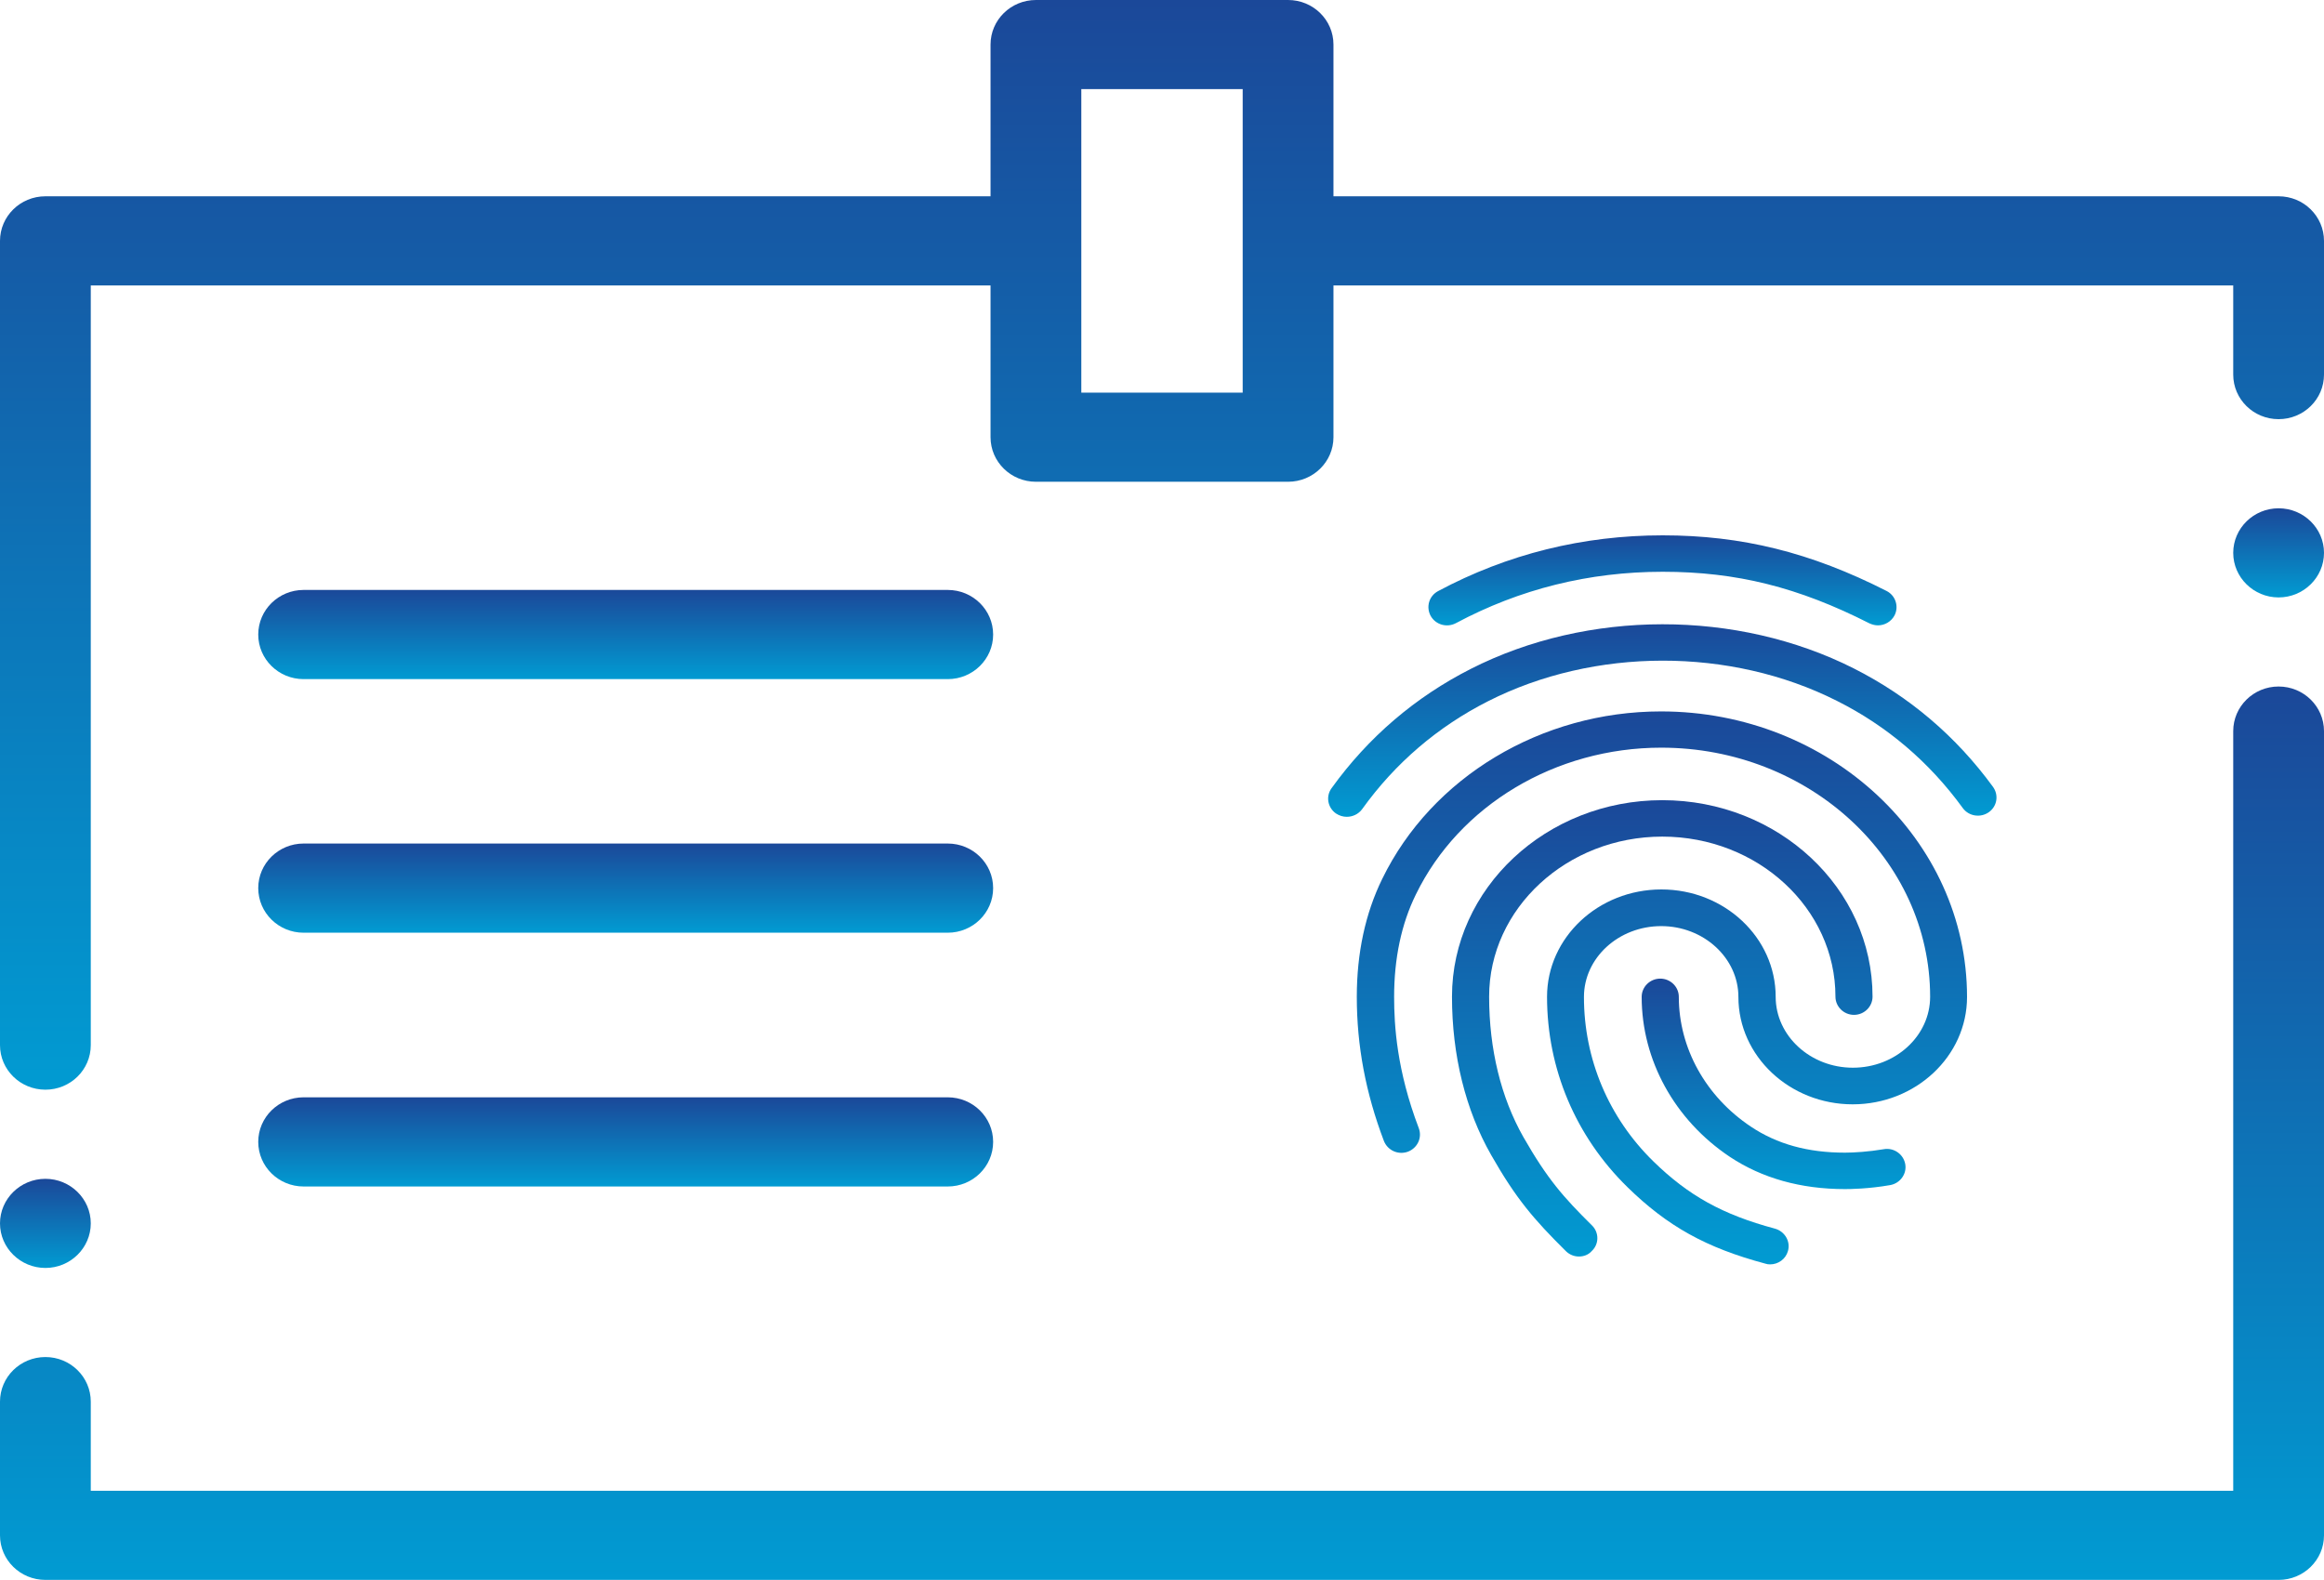 <svg width="50" height="34" viewBox="0 0 50 34" fill="none" xmlns="http://www.w3.org/2000/svg">
<path d="M32.776 24.47C32.293 23.619 32.038 22.576 32.038 21.447C32.038 19.548 33.711 18.003 35.763 18.003C37.82 18.003 39.489 19.548 39.489 21.447C39.489 21.662 39.669 21.839 39.888 21.839C40.108 21.839 40.287 21.662 40.287 21.447C40.287 19.113 38.259 17.219 35.763 17.219C33.268 17.219 31.239 19.117 31.239 21.447C31.239 22.709 31.531 23.89 32.082 24.855C32.621 25.8 32.996 26.235 33.687 26.921C33.767 27 33.867 27.039 33.97 27.039C34.07 27.039 34.174 27.004 34.246 26.921C34.406 26.772 34.406 26.521 34.25 26.369C33.635 25.761 33.292 25.372 32.776 24.47Z" fill="url(#paint0_linear)"/>
<path d="M31.323 13.41C32.693 12.677 34.186 12.304 35.772 12.304C37.361 12.304 38.691 12.637 40.22 13.414C40.28 13.441 40.34 13.457 40.404 13.457C40.547 13.457 40.687 13.379 40.759 13.245C40.859 13.053 40.783 12.814 40.587 12.716C38.958 11.888 37.473 11.52 35.772 11.52C34.055 11.52 32.429 11.924 30.94 12.72C30.744 12.825 30.677 13.061 30.78 13.253C30.888 13.445 31.128 13.512 31.323 13.41Z" fill="url(#paint1_linear)"/>
<path d="M35.736 15.309C33.16 15.309 30.804 16.724 29.738 18.913C29.375 19.654 29.191 20.509 29.191 21.45C29.191 22.509 29.383 23.521 29.774 24.552C29.854 24.756 30.081 24.858 30.289 24.784C30.497 24.705 30.601 24.482 30.525 24.278C30.049 23.027 29.994 22.062 29.994 21.45C29.994 20.627 30.149 19.885 30.461 19.25C31.395 17.328 33.468 16.089 35.74 16.089C38.93 16.089 41.526 18.493 41.526 21.45C41.526 22.293 40.779 22.976 39.864 22.976C38.95 22.976 38.203 22.29 38.203 21.45C38.203 20.176 37.101 19.14 35.744 19.14C34.386 19.14 33.284 20.176 33.284 21.45C33.284 22.999 33.899 24.454 35.013 25.545C35.875 26.388 36.706 26.851 37.98 27.192C38.012 27.204 38.048 27.208 38.084 27.208C38.259 27.208 38.419 27.094 38.467 26.921C38.527 26.713 38.399 26.498 38.187 26.439C37.061 26.137 36.327 25.729 35.572 24.992C34.609 24.05 34.078 22.791 34.078 21.454C34.078 20.611 34.825 19.929 35.74 19.929C36.654 19.929 37.401 20.615 37.401 21.454C37.401 22.729 38.507 23.764 39.86 23.764C41.214 23.764 42.32 22.729 42.32 21.454C42.32 18.066 39.365 15.309 35.736 15.309Z" fill="url(#paint2_linear)"/>
<path d="M42.879 16.933C42.084 15.843 41.078 14.988 39.884 14.384C37.369 13.114 34.158 13.117 31.647 14.392C30.449 15 29.439 15.863 28.648 16.961C28.52 17.137 28.564 17.381 28.744 17.506C28.816 17.553 28.895 17.577 28.975 17.577C29.099 17.577 29.223 17.522 29.303 17.416C30.017 16.42 30.932 15.639 32.014 15.09C34.302 13.929 37.229 13.925 39.521 15.082C40.599 15.623 41.51 16.4 42.228 17.388C42.356 17.565 42.608 17.604 42.787 17.479C42.967 17.353 43.007 17.11 42.879 16.933Z" fill="url(#paint3_linear)"/>
<path d="M40.527 24.73C40.208 24.784 39.884 24.804 39.693 24.804C38.894 24.804 38.231 24.62 37.668 24.243C36.698 23.596 36.119 22.553 36.119 21.451C36.119 21.235 35.939 21.059 35.72 21.059C35.5 21.059 35.32 21.235 35.32 21.451C35.32 22.816 36.031 24.102 37.217 24.894C37.908 25.353 38.742 25.588 39.693 25.588C39.804 25.588 40.2 25.584 40.667 25.502C40.883 25.463 41.03 25.259 40.99 25.047C40.95 24.835 40.743 24.69 40.527 24.73Z" fill="url(#paint4_linear)"/>
<path fill-rule="evenodd" clip-rule="evenodd" d="M49.023 4.224H28.689V0.959C28.689 0.429 28.252 0 27.712 0H22.288C21.748 0 21.311 0.429 21.311 0.959V4.224H0.977C0.437 4.224 0 4.654 0 5.184V22.49C0 23.02 0.437 23.449 0.977 23.449C1.516 23.449 1.953 23.02 1.953 22.49V6.143H21.311V9.408C21.311 9.937 21.748 10.367 22.288 10.367H27.712C28.252 10.367 28.689 9.937 28.689 9.408V6.143H48.047V8.061C48.047 8.591 48.484 9.02 49.023 9.02C49.563 9.02 50 8.591 50 8.061V5.184C50 4.654 49.563 4.224 49.023 4.224ZM26.736 8.449H23.264V1.918H26.736V8.449Z" fill="url(#paint5_linear)"/>
<path fill-rule="evenodd" clip-rule="evenodd" d="M49.023 14.773C48.484 14.773 48.047 15.203 48.047 15.733V32.08H1.953V30.162C1.953 29.632 1.516 29.202 0.977 29.202C0.437 29.202 0 29.632 0 30.162V33.039C0 33.569 0.437 33.998 0.977 33.998H49.023C49.563 33.998 50 33.569 50 33.039V15.733C50 15.203 49.563 14.773 49.023 14.773Z" fill="url(#paint6_linear)"/>
<path fill-rule="evenodd" clip-rule="evenodd" d="M6.532 25.532H20.39C20.93 25.532 21.367 25.102 21.367 24.572C21.367 24.043 20.93 23.613 20.39 23.613H6.532C5.993 23.613 5.556 24.043 5.556 24.572C5.556 25.102 5.993 25.532 6.532 25.532Z" fill="url(#paint7_linear)"/>
<path fill-rule="evenodd" clip-rule="evenodd" d="M6.532 14.614H20.39C20.93 14.614 21.367 14.184 21.367 13.655C21.367 13.125 20.93 12.695 20.39 12.695H6.532C5.993 12.695 5.556 13.125 5.556 13.655C5.556 14.184 5.993 14.614 6.532 14.614Z" fill="url(#paint8_linear)"/>
<path fill-rule="evenodd" clip-rule="evenodd" d="M6.532 20.071H20.39C20.93 20.071 21.367 19.641 21.367 19.111C21.367 18.582 20.93 18.152 20.39 18.152H6.532C5.993 18.152 5.556 18.582 5.556 19.111C5.556 19.641 5.993 20.071 6.532 20.071Z" fill="url(#paint9_linear)"/>
<path fill-rule="evenodd" clip-rule="evenodd" d="M0.977 27.285C1.514 27.285 1.953 26.855 1.953 26.326C1.953 25.798 1.514 25.367 0.977 25.367C0.439 25.367 0 25.798 0 26.326C0 26.854 0.439 27.285 0.977 27.285Z" fill="url(#paint10_linear)"/>
<path fill-rule="evenodd" clip-rule="evenodd" d="M49.023 10.938C48.486 10.938 48.047 11.368 48.047 11.897C48.047 12.425 48.486 12.856 49.023 12.856C49.561 12.856 50 12.425 50 11.897C50 11.368 49.561 10.938 49.023 10.938Z" fill="url(#paint11_linear)"/>
<defs>
<linearGradient id="paint0_linear" x1="35.763" y1="17.219" x2="35.763" y2="27.039" gradientUnits="userSpaceOnUse">
<stop stop-color="#1B4899"/>
<stop offset="1" stop-color="#019BD2"/>
</linearGradient>
<linearGradient id="paint1_linear" x1="35.767" y1="11.52" x2="35.767" y2="13.457" gradientUnits="userSpaceOnUse">
<stop stop-color="#1B4899"/>
<stop offset="1" stop-color="#019BD2"/>
</linearGradient>
<linearGradient id="paint2_linear" x1="35.756" y1="15.309" x2="35.756" y2="27.208" gradientUnits="userSpaceOnUse">
<stop stop-color="#1B4899"/>
<stop offset="1" stop-color="#019BD2"/>
</linearGradient>
<linearGradient id="paint3_linear" x1="35.764" y1="13.434" x2="35.764" y2="17.577" gradientUnits="userSpaceOnUse">
<stop stop-color="#1B4899"/>
<stop offset="1" stop-color="#019BD2"/>
</linearGradient>
<linearGradient id="paint4_linear" x1="38.159" y1="21.059" x2="38.159" y2="25.588" gradientUnits="userSpaceOnUse">
<stop stop-color="#1B4899"/>
<stop offset="1" stop-color="#019BD2"/>
</linearGradient>
<linearGradient id="paint5_linear" x1="25" y1="0" x2="25" y2="23.449" gradientUnits="userSpaceOnUse">
<stop stop-color="#1B4899"/>
<stop offset="1" stop-color="#019BD2"/>
</linearGradient>
<linearGradient id="paint6_linear" x1="25" y1="14.773" x2="25" y2="33.998" gradientUnits="userSpaceOnUse">
<stop stop-color="#1B4899"/>
<stop offset="1" stop-color="#019BD2"/>
</linearGradient>
<linearGradient id="paint7_linear" x1="13.461" y1="23.613" x2="13.461" y2="25.532" gradientUnits="userSpaceOnUse">
<stop stop-color="#1B4899"/>
<stop offset="1" stop-color="#019BD2"/>
</linearGradient>
<linearGradient id="paint8_linear" x1="13.461" y1="12.695" x2="13.461" y2="14.614" gradientUnits="userSpaceOnUse">
<stop stop-color="#1B4899"/>
<stop offset="1" stop-color="#019BD2"/>
</linearGradient>
<linearGradient id="paint9_linear" x1="13.461" y1="18.152" x2="13.461" y2="20.071" gradientUnits="userSpaceOnUse">
<stop stop-color="#1B4899"/>
<stop offset="1" stop-color="#019BD2"/>
</linearGradient>
<linearGradient id="paint10_linear" x1="0.977" y1="25.367" x2="0.977" y2="27.285" gradientUnits="userSpaceOnUse">
<stop stop-color="#1B4899"/>
<stop offset="1" stop-color="#019BD2"/>
</linearGradient>
<linearGradient id="paint11_linear" x1="49.023" y1="10.938" x2="49.023" y2="12.856" gradientUnits="userSpaceOnUse">
<stop stop-color="#1B4899"/>
<stop offset="1" stop-color="#019BD2"/>
</linearGradient>
</defs>
</svg>
